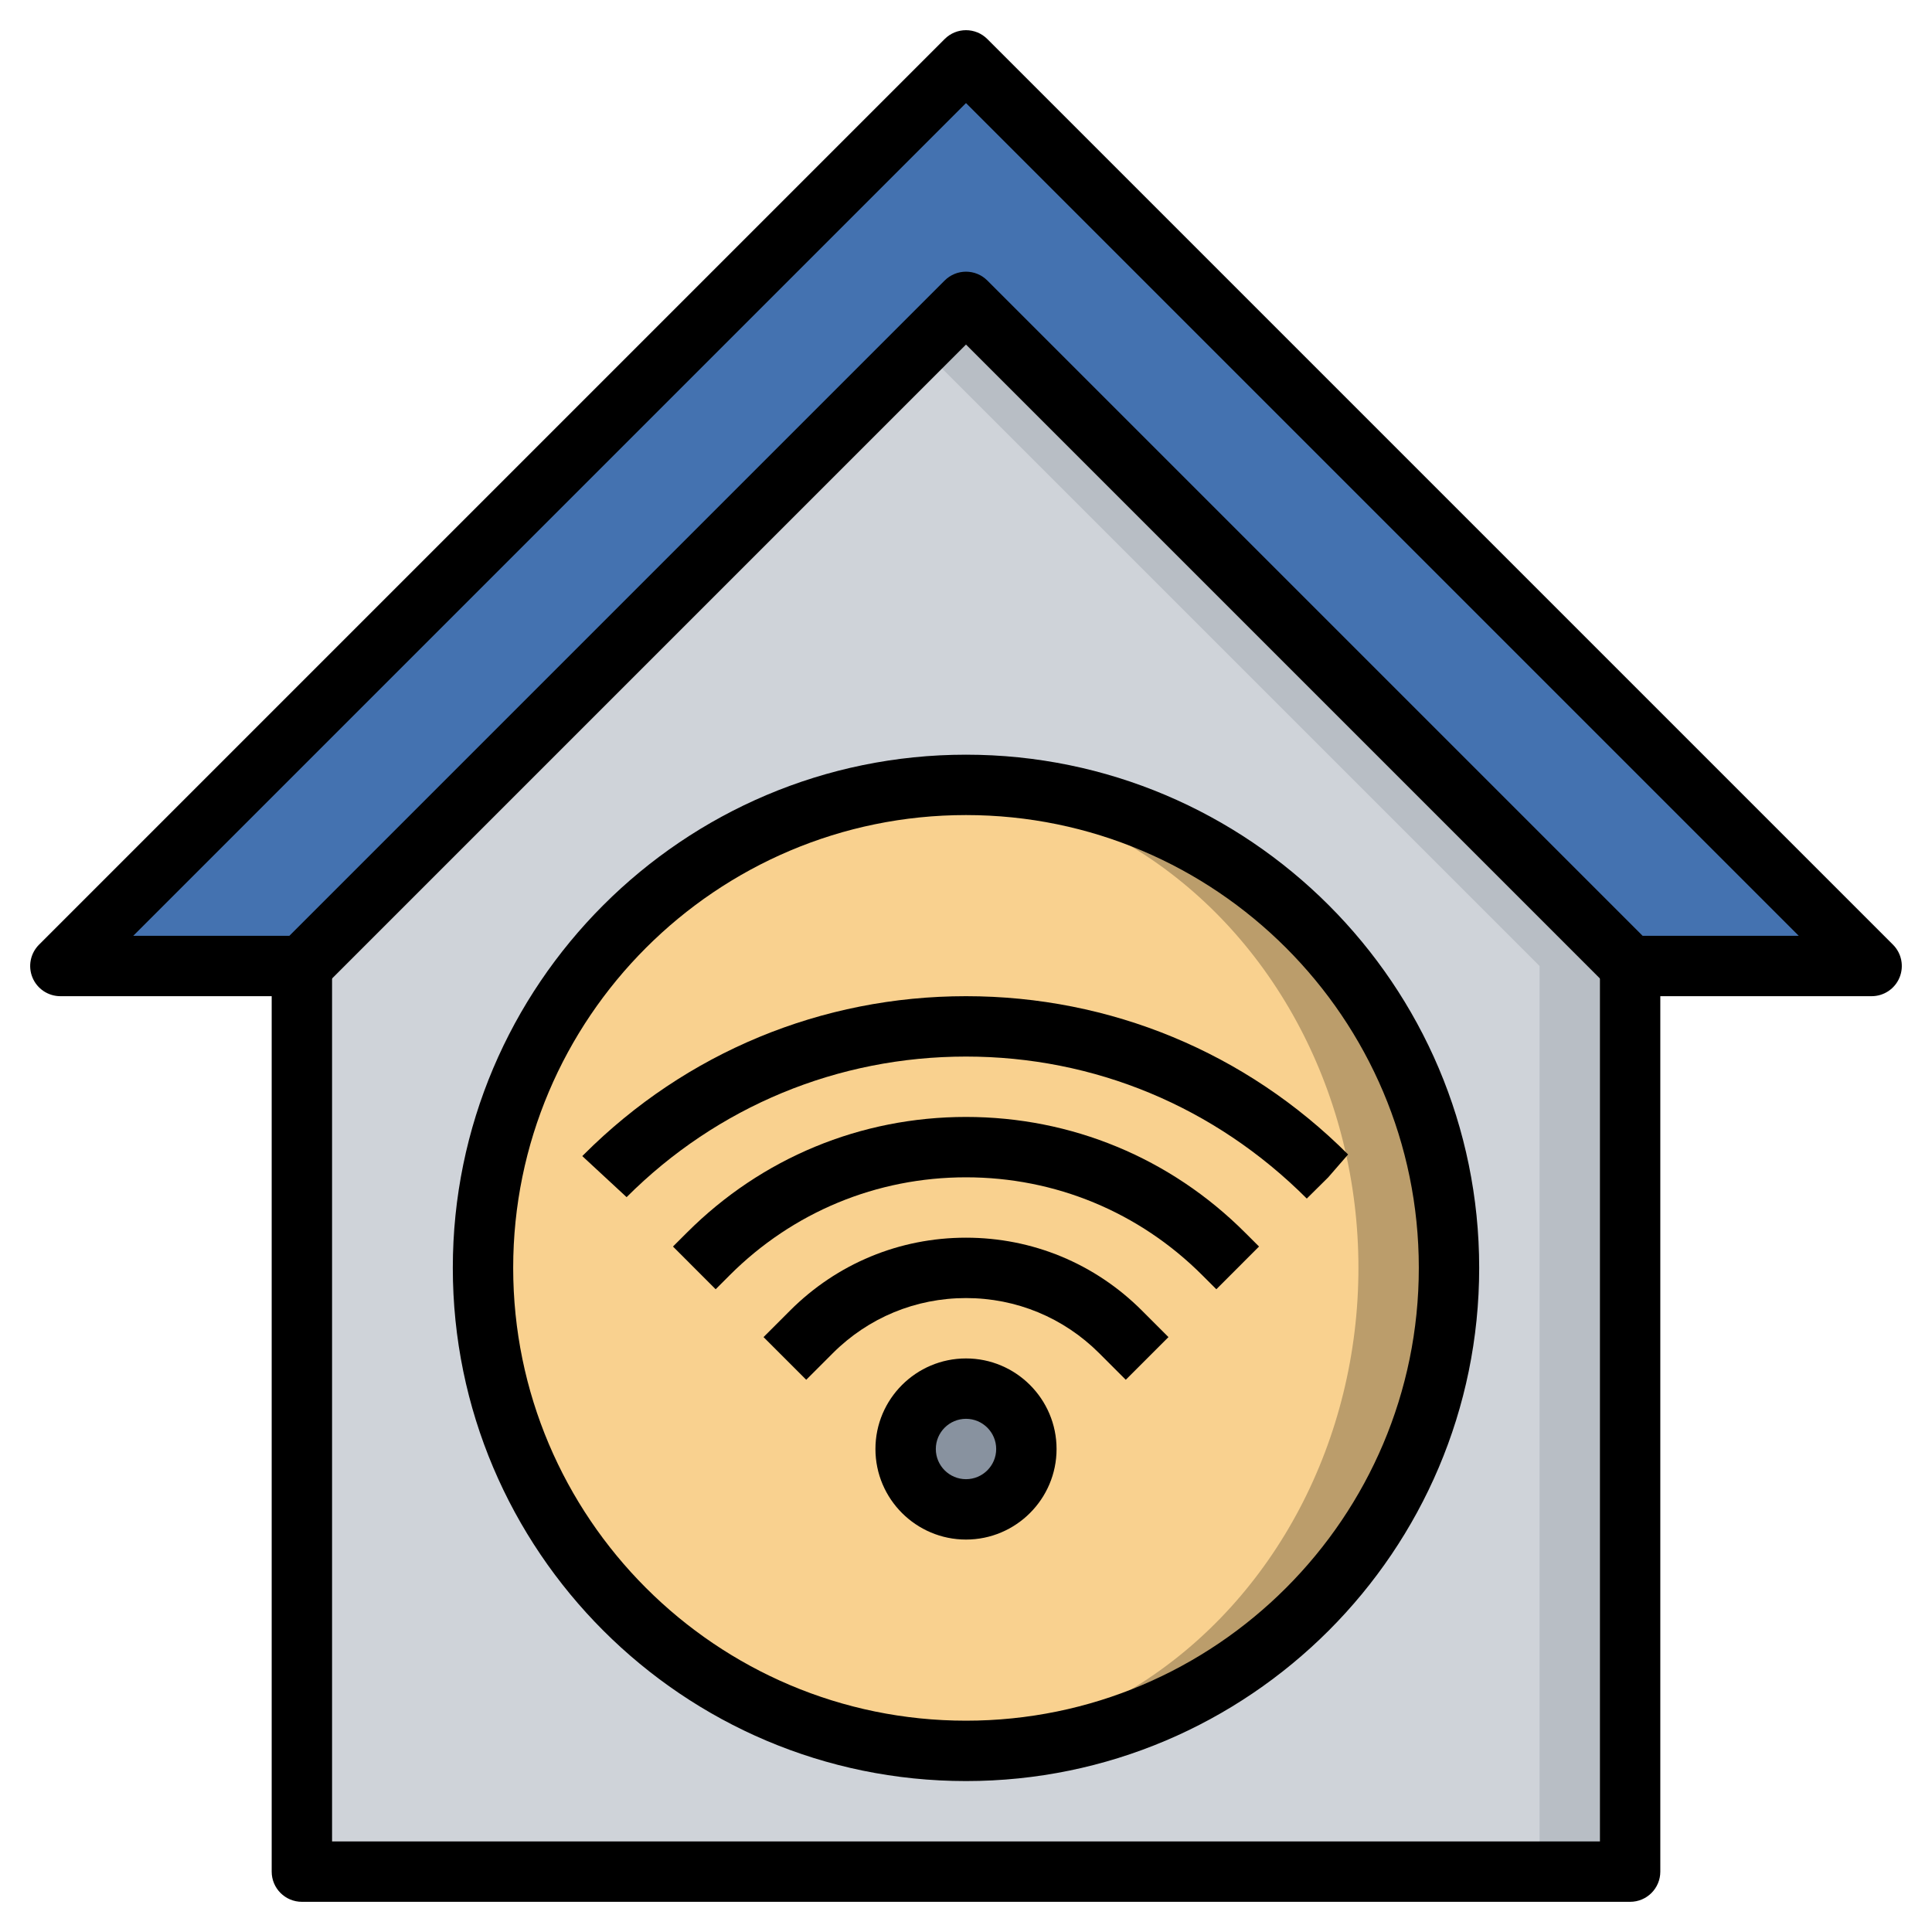 <?xml version="1.0" encoding="UTF-8"?>
<svg xmlns="http://www.w3.org/2000/svg" enable-background="new 0 0 64 64" viewBox="0 0 64 64">
    <g>
        <g>
            <path d="m10 32v30h44v-30l-22-22z" fill="#b8bec5" />
        </g>
        <g>
            <path d="m30.5 11.5-20.5 20.5v30h41v-30z" fill="#cfd3d9" />
        </g>
        <g>
            <circle cx="32" cy="42" fill="#bb9d6b" r="16" />
        </g>
        <g>
            <ellipse cx="30.5" cy="42" fill="#f9d18f" rx="14.5" ry="15.924" />
        </g>
        <g>
            <circle cx="32" cy="48" fill="#88929f" r="2" />
        </g>
        <g>
            <path d="m2 32 30-30 30 30h-8l-22-22-22 22z" fill="#4472b0" />
        </g>
        <g>
            <path d="m62 33h-8c-.266 0-.52-.105-.707-.293l-21.293-21.293-21.293 21.293c-.187.188-.441.293-.707.293h-8c-.404 0-.77-.244-.924-.617-.155-.374-.069-.804.217-1.09l30-30c.391-.391 1.023-.391 1.414 0l30 30c.286.286.372.716.217 1.09-.154.373-.52.617-.924.617zm-7.586-2h5.172l-27.586-27.586-27.586 27.586h5.172l21.707-21.707c.391-.391 1.023-.391 1.414 0z" />
        </g>
        <g>
            <path d="m54 63h-44c-.553 0-1-.448-1-1v-30h2v29h42v-29h2v30c0 .552-.447 1-1 1z" />
        </g>
        <g>
            <path d="m37.293 45.707-.879-.879c-1.18-1.179-2.747-1.828-4.414-1.828s-3.234.649-4.414 1.828l-.879.879-1.414-1.414.879-.879c1.557-1.557 3.627-2.414 5.828-2.414s4.271.857 5.828 2.414l.879.879z" />
        </g>
        <g>
            <path d="m40.293 42.708-.465-.464c-2.091-2.092-4.871-3.244-7.828-3.244s-5.737 1.152-7.828 3.243l-.465.465-1.414-1.415.465-.464c2.469-2.469 5.751-3.829 9.242-3.829s6.773 1.36 9.242 3.829l.465.464z" />
        </g>
        <g>
            <path d="m43.289 39.704c-3.05-3.05-7.042-4.704-11.289-4.704s-8.239 1.654-11.243 4.657l-1.468-1.36.05-.05c3.385-3.385 7.88-5.247 12.661-5.247s9.276 1.862 12.657 5.243l-.657.757z" />
        </g>
        <g>
            <path d="m32 51c-1.654 0-3-1.346-3-3s1.346-3 3-3 3 1.346 3 3-1.346 3-3 3zm0-4c-.552 0-1 .449-1 1s.448 1 1 1 1-.449 1-1-.448-1-1-1z" />
        </g>
        <g>
            <path d="m32 59c-9.374 0-17-7.626-17-17s7.626-17 17-17 17 7.626 17 17-7.626 17-17 17zm0-32c-8.271 0-15 6.729-15 15s6.729 15 15 15 15-6.729 15-15-6.729-15-15-15z" />
        </g>
    </g>
</svg>
